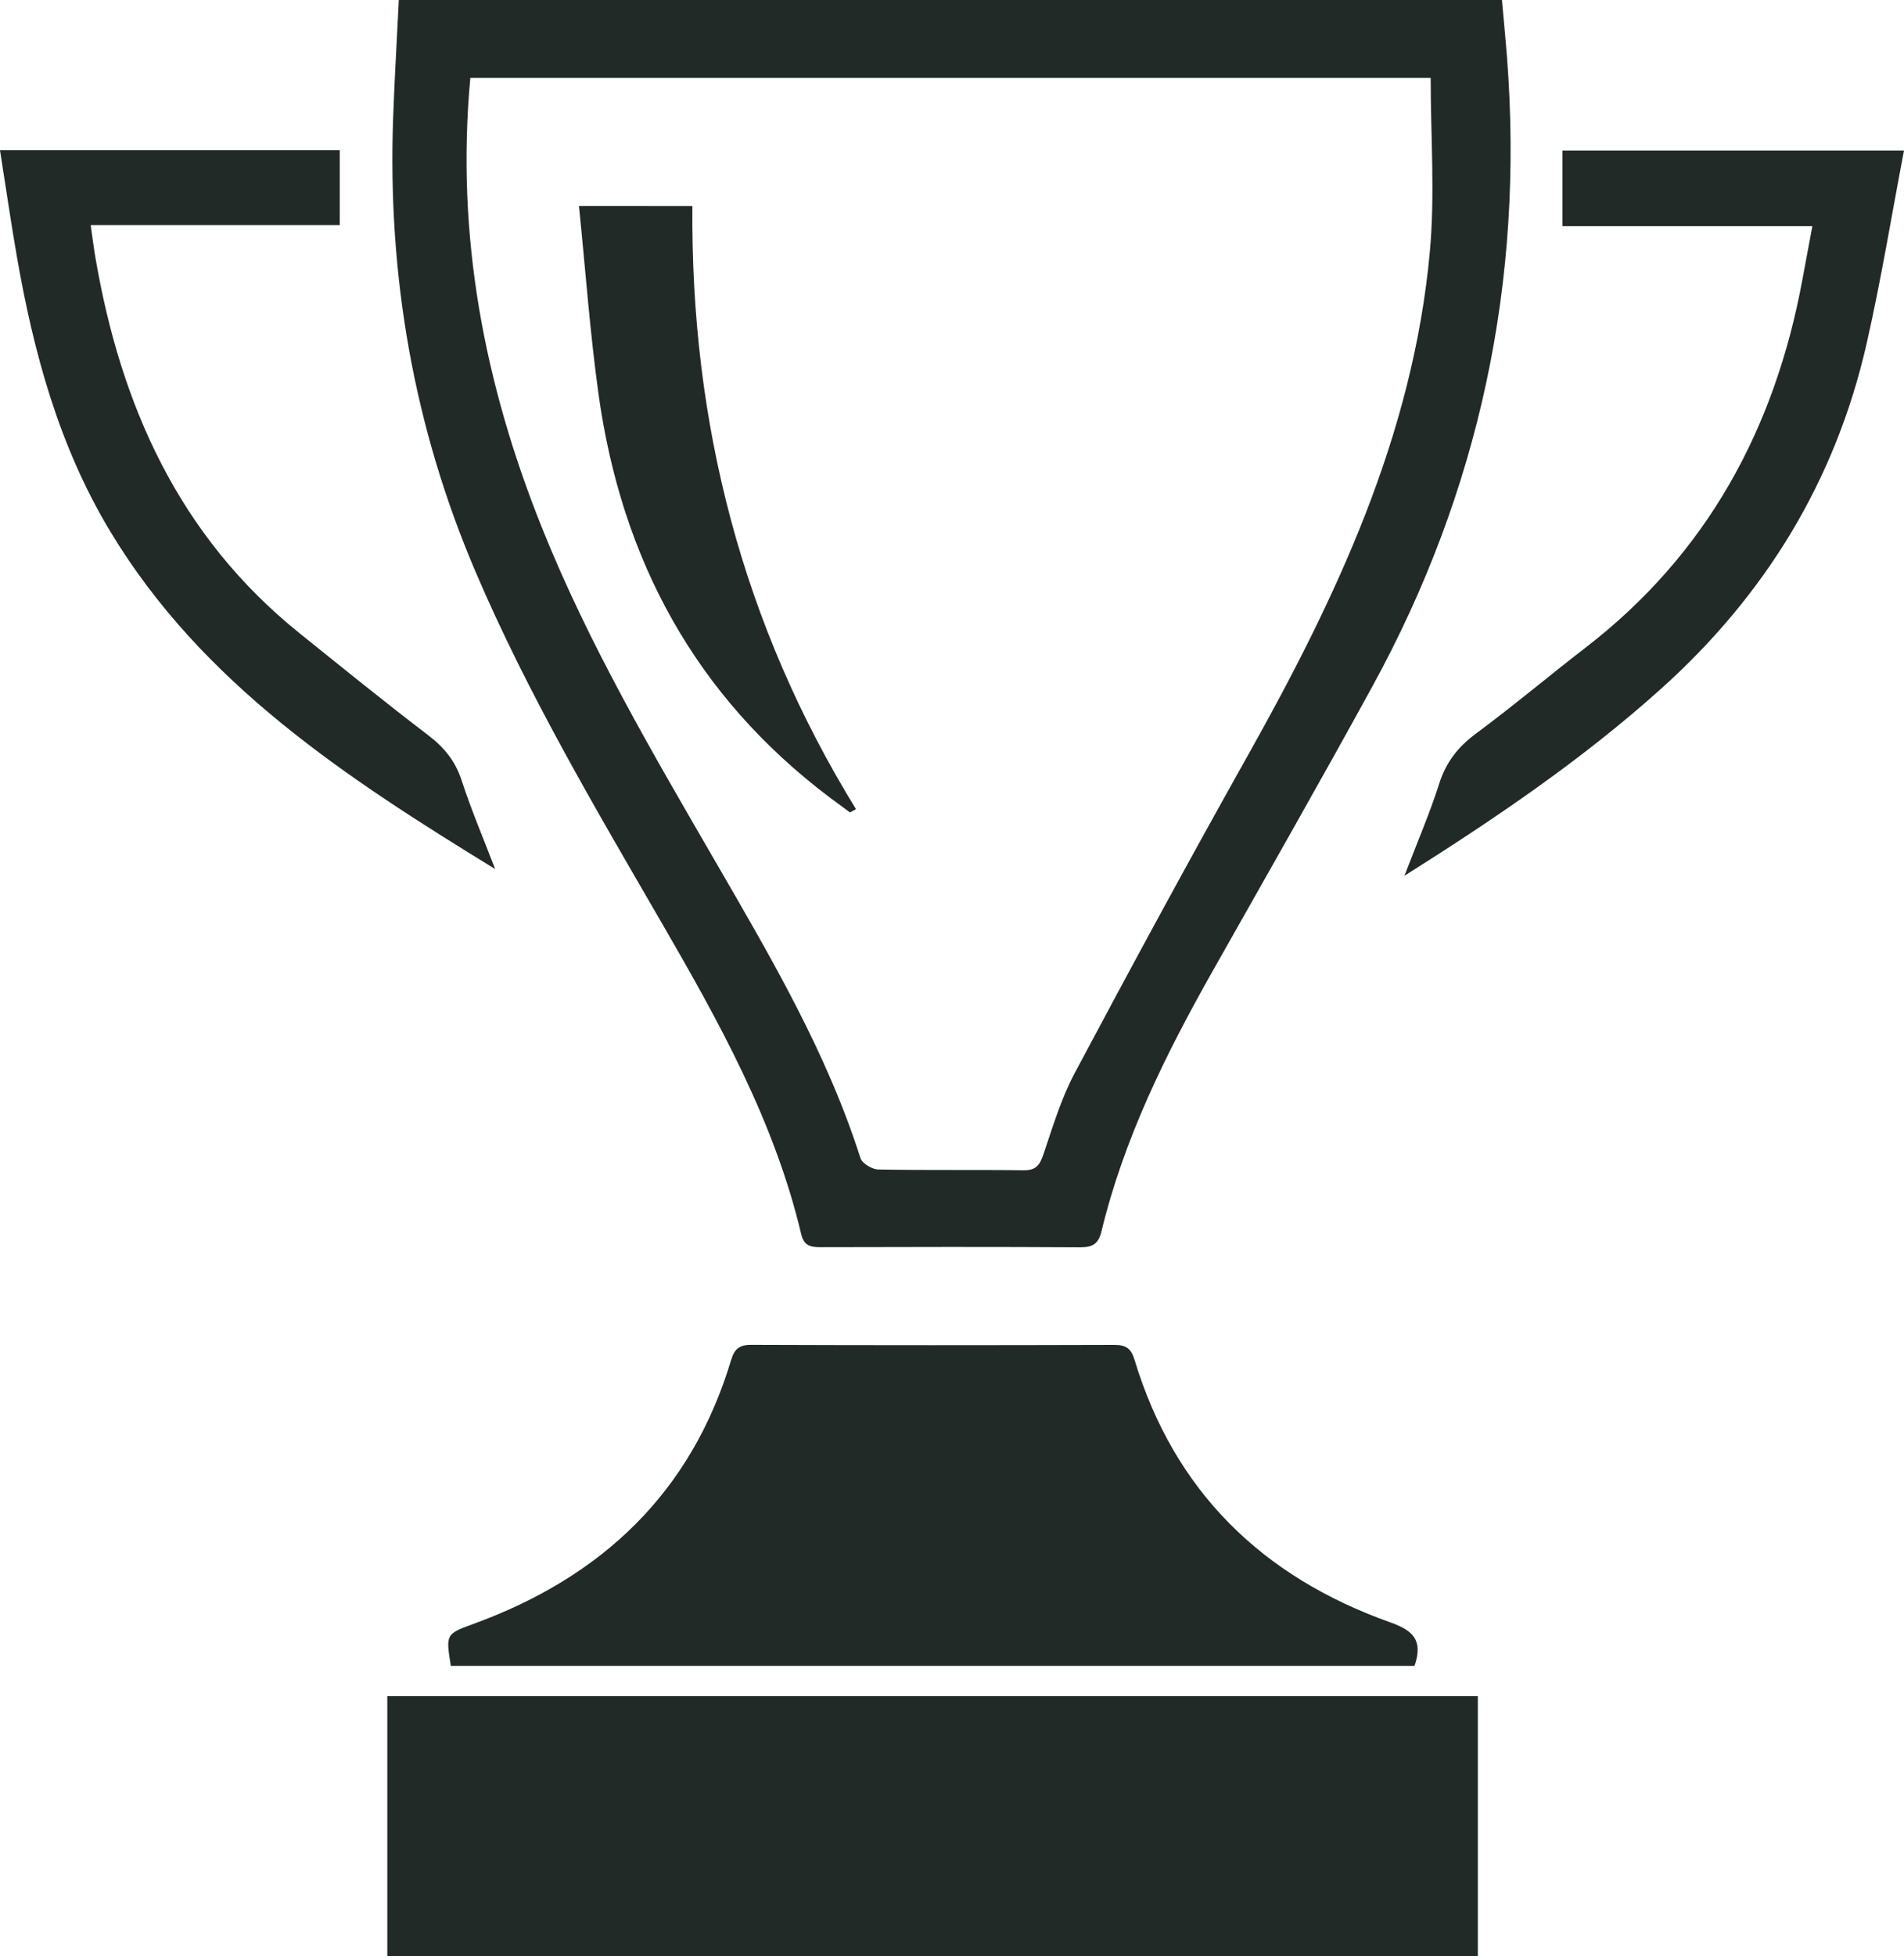 <svg version="1.1" id="图层_1" x="0px" y="0px" width="190.97px" height="196.097px" viewBox="0 0 190.97 196.097" enable-background="new 0 0 190.97 196.097" xml:space="preserve" xmlns="http://www.w3.org/2000/svg" xmlns:xlink="http://www.w3.org/1999/xlink" xmlns:xml="http://www.w3.org/XML/1998/namespace">
  <g>
    <path fill="#222A28" d="M40,0c37.017,0,73.716,0,110.645,0c0.17,1.921,0.358,3.829,0.506,5.74
		c1.731,22.387-2.745,43.46-13.542,63.146c-5.233,9.541-10.628,18.993-15.983,28.467c-4.686,8.29-8.898,16.781-11.152,26.1
		c-0.312,1.288-0.918,1.593-2.151,1.587c-8.675-0.047-17.35-0.036-26.025-0.01c-1.01,0.003-1.661-0.139-1.939-1.311
		c-2.673-11.279-8.238-21.268-13.978-31.18c-6.669-11.516-13.45-22.969-18.695-35.245c-6.21-14.534-8.816-29.708-8.256-45.459
		C39.57,7.963,39.801,4.095,40,0z M143.496,7.81c-32.143,0-64.215,0-96.322,0c-1.468,15.784,1.397,30.681,7.193,45.118
		c4.718,11.752,11.121,22.623,17.444,33.54c5.524,9.536,11.115,19.041,14.494,29.635c0.17,0.532,1.163,1.125,1.783,1.137
		c4.856,0.093,9.715,0.011,14.572,0.08c1.234,0.018,1.623-0.507,1.987-1.576c0.937-2.751,1.773-5.588,3.129-8.135
		c5.666-10.639,11.41-21.24,17.311-31.749c8.914-15.875,16.642-32.189,18.325-50.62C143.939,19.493,143.496,13.658,143.496,7.81z" class="color c1"/>
    <path fill="#222A28" d="M38.847,196.097c0-8.787,0-17.365,0-26.057c36.483,0,72.867,0,109.379,0c0,8.694,0,17.32,0,26.057
		C111.766,196.097,75.38,196.097,38.847,196.097z" class="color c1"/>
    <path fill="#222A28" d="M141.872,167.006c-32.22,0-64.445,0-96.655,0c-0.507-3.181-0.512-3.196,2.285-4.216
		c12.843-4.683,21.832-13.135,25.827-26.445c0.329-1.097,0.808-1.531,2.014-1.526c12.139,0.047,24.279,0.042,36.418,0.006
		c1.162-0.003,1.684,0.342,2.034,1.5c3.992,13.196,12.826,21.76,25.65,26.317C141.672,163.435,142.784,164.386,141.872,167.006z" class="color c1"/>
    <path fill="#222A28" d="M140.865,87.796c1.321-3.454,2.55-6.294,3.483-9.228c0.686-2.157,1.889-3.695,3.697-5.032
		c3.736-2.763,7.293-5.766,10.975-8.603c12.205-9.401,19.008-21.972,21.765-36.933c0.311-1.686,0.628-3.37,0.993-5.326
		c-8.507,0-16.728,0-25.07,0c0-2.626,0-5.024,0-7.582c11.27,0,22.538,0,34.262,0c-1.252,6.527-2.301,12.996-3.754,19.374
		c-3.132,13.745-10.168,25.217-20.658,34.624C158.788,76.057,150.221,81.899,140.865,87.796z" class="color c1"/>
    <path fill="#222A28" d="M49.662,87.121C34.807,78.006,20.29,68.6,11.048,53.259c-5.129-8.515-7.683-17.91-9.366-27.593
		C1.078,22.188,0.573,18.694,0,15.061c11.416,0,22.69,0,34.08,0c0,2.475,0,4.87,0,7.508c-8.254,0-16.472,0-24.985,0
		c0.183,1.263,0.305,2.256,0.473,3.242c2.545,14.886,8.408,27.973,20.482,37.675c4.272,3.433,8.529,6.889,12.887,10.212
		c1.606,1.225,2.727,2.582,3.363,4.531C47.281,81.238,48.528,84.161,49.662,87.121z" class="color c1"/>
    <path fill="#222A28" d="M69.445,20.648c-0.179,21.831,5.03,41.986,16.409,60.468c-0.2,0.111-0.4,0.222-0.6,0.332
		c-0.667-0.492-1.338-0.979-2-1.477c-13.535-10.186-20.933-23.927-23.231-40.52c-0.854-6.165-1.299-12.387-1.954-18.804
		C61.93,20.648,65.412,20.648,69.445,20.648z" class="color c1"/>
  </g>
</svg>